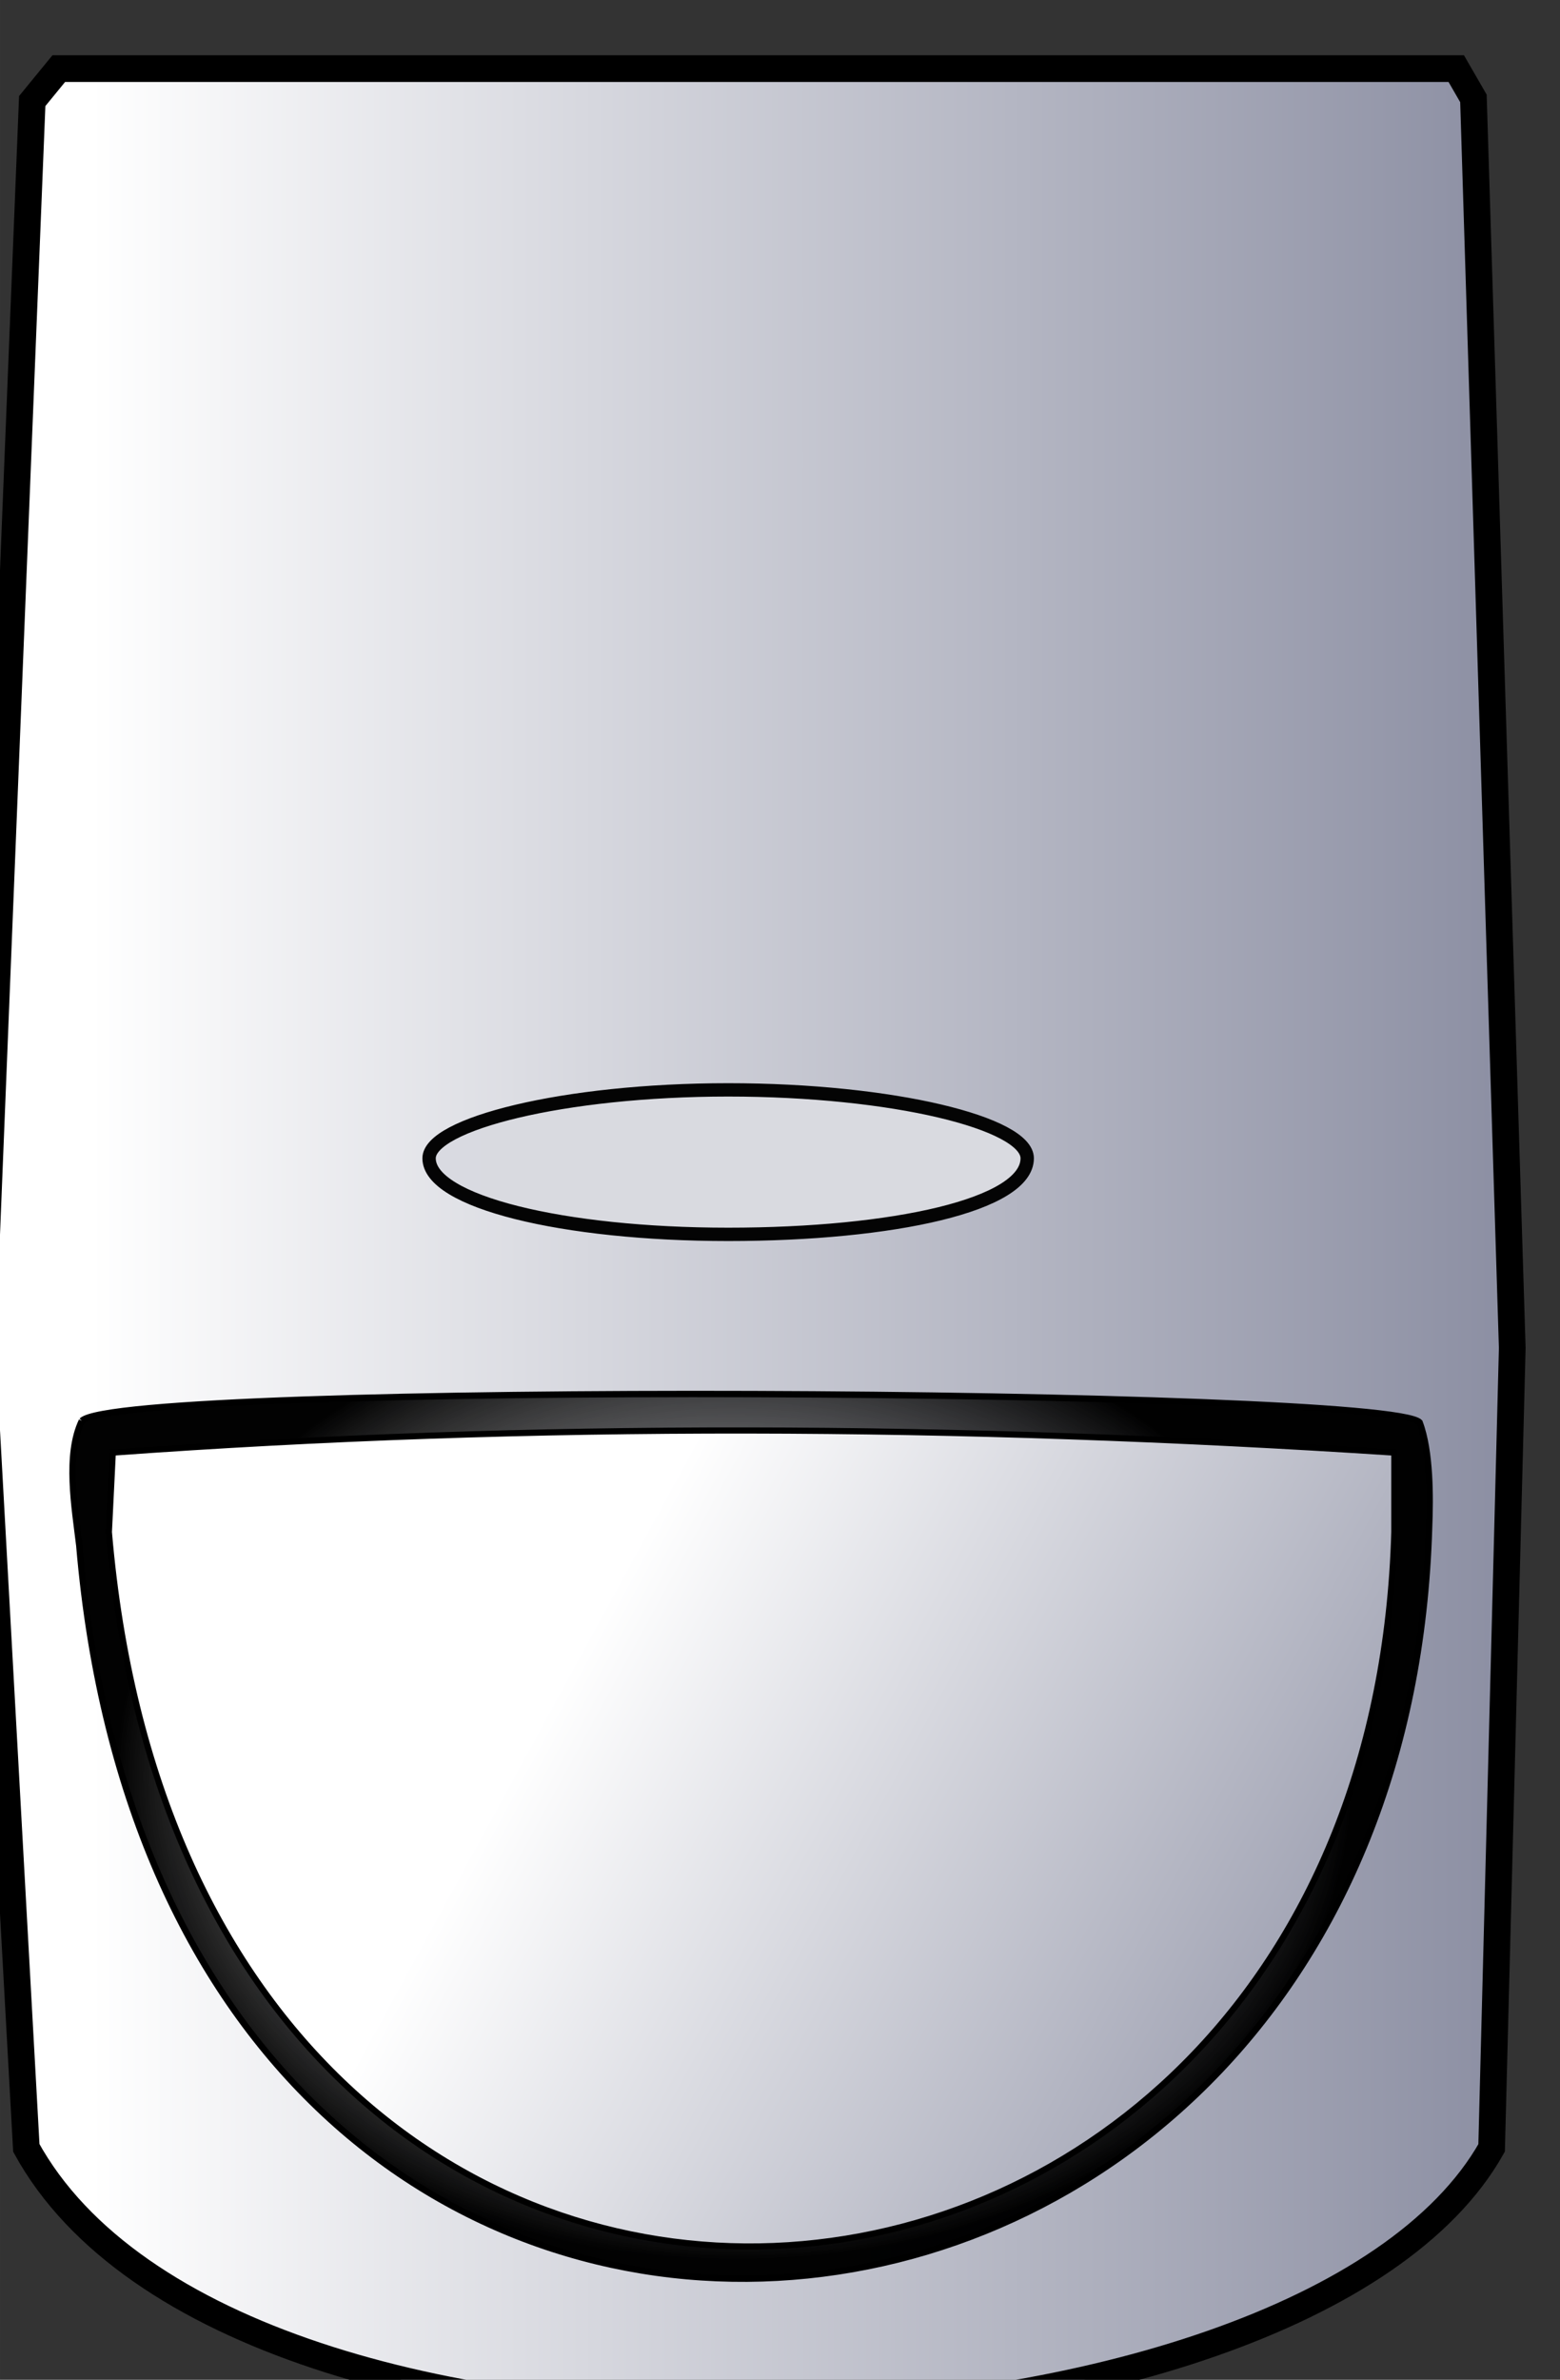 <?xml version="1.0" encoding="UTF-8" standalone="no"?>
<!-- Created with Inkscape (http://www.inkscape.org/) -->

<svg
   xmlns:dc="http://purl.org/dc/elements/1.1/"
   xmlns:cc="http://creativecommons.org/ns#"
   xmlns:rdf="http://www.w3.org/1999/02/22-rdf-syntax-ns#"
   xmlns:svg="http://www.w3.org/2000/svg"
   xmlns="http://www.w3.org/2000/svg"
   xmlns:xlink="http://www.w3.org/1999/xlink"
   xmlns:sodipodi="http://sodipodi.sourceforge.net/DTD/sodipodi-0.dtd"
   xmlns:inkscape="http://www.inkscape.org/namespaces/inkscape"
   width="41.965"
   height="64"
   viewBox="0 0 11.103 16.933"
   version="1.1"
   id="svg3047"
   inkscape:version="0.92.4 (5da689c313, 2019-01-14)"
   sodipodi:docname="sensore.svg">
  <rect x="0" y="0" width="11.103" height="16.933" fill="#333333" stroke="none"/>
  <defs
     id="defs3041">
    <linearGradient
       gradientUnits="userSpaceOnUse"
       y2="145.443"
       x2="93.973"
       y1="145.443"
       x1="37.497"
       id="linearGradient4584-4-0"
       xlink:href="#linearGradient4817"
       inkscape:collect="always"
       gradientTransform="matrix(1.129,0,0,1.129,651.976,-1339.677)" />
    <linearGradient
       inkscape:collect="always"
       id="linearGradient4817">
      <stop
         style="stop-color:#ffffff;stop-opacity:1"
         offset="0"
         id="stop4813" />
      <stop
         style="stop-color:#8b8ea2;stop-opacity:1"
         offset="1"
         id="stop4815" />
    </linearGradient>
    <radialGradient
       gradientUnits="userSpaceOnUse"
       gradientTransform="matrix(1.022,0.012,-0.01,0.797,660.575,-1279.768)"
       r="27.026"
       fy="179.124"
       fx="62.95"
       cy="179.124"
       cx="62.95"
       id="radialGradient4811-9-0"
       xlink:href="#linearGradient4809"
       inkscape:collect="always" />
    <linearGradient
       id="linearGradient4809"
       inkscape:collect="always">
      <stop
         id="stop4805"
         offset="0"
         style="stop-color:#868686;stop-opacity:0" />
      <stop
         id="stop4807"
         offset="1"
         style="stop-color:#000000;stop-opacity:0.991" />
    </linearGradient>
    <linearGradient
       gradientTransform="matrix(1.191,0,0,1.191,648.021,-1351.037)"
       gradientUnits="userSpaceOnUse"
       y2="197.733"
       x2="86.632"
       y1="180.259"
       x1="54.621"
       id="linearGradient4607-8-2"
       xlink:href="#linearGradient4817"
       inkscape:collect="always" />
  </defs>
  <sodipodi:namedview
     id="base"
     pagecolor="#ffffff"
     bordercolor="#666666"
     borderopacity="1.0"
     inkscape:pageopacity="0.0"
     inkscape:pageshadow="2"
     inkscape:zoom="0.58037109"
     inkscape:cx="34.674098"
     inkscape:cy="-172.56376"
     inkscape:document-units="mm"
     inkscape:current-layer="layer1"
     showgrid="false"
     fit-margin-top="0"
     fit-margin-left="0"
     fit-margin-right="0"
     fit-margin-bottom="0"
     inkscape:window-width="1920"
     inkscape:window-height="1001"
     inkscape:window-x="-9"
     inkscape:window-y="-9"
     inkscape:window-maximized="1"
     units="px" />
  <g
     inkscape:label="Livello 1"
     inkscape:groupmode="layer"
     id="layer1"
     transform="translate(-34.08,-94.326)">
    <g
       style="display:inline"
       id="g3788"
       transform="matrix(0.159,0,0,0.159,-75.671,287.649)">
      <path
         inkscape:export-ydpi="96"
         inkscape:export-xdpi="96"
         inkscape:export-filename="D:\icone_jarvis_def\patterns_stati_logici\1.png"
         style="fill:url(#linearGradient4584-4-0);fill-opacity:1;stroke:#000000;stroke-width:1.195;stroke-linecap:butt;stroke-linejoin:miter;stroke-miterlimit:4;stroke-dasharray:none;stroke-opacity:1"
         d="m 692.888,-1212.797 h 62.556 l 0.769,1.333 1.738,55.918 -0.924,35.798 c -8.498,15.074 -56.256,17 -65.591,0 l -1.98,-35.798 2.244,-55.799 z"
         id="path4569-3-5"
         inkscape:connector-curvature="0"
         sodipodi:nodetypes="ccccccccc" />
      <path
         inkscape:export-ydpi="96"
         inkscape:export-xdpi="96"
         inkscape:export-filename="D:\icone_jarvis_def\patterns_stati_logici\1.png"
         style="fill:url(#radialGradient4811-9-0);fill-opacity:1;stroke:#000000;stroke-width:0.286px;stroke-linecap:butt;stroke-linejoin:miter;stroke-opacity:1"
         d="m 693.922,-1152.286 c 1.791,-1.761 58.351,-1.452 59.879,0.065 0.498,1.303 0.478,3.428 0.429,4.653 -1.204,41.951 -56.457,47.441 -60.423,0.858 -0.203,-1.694 -0.619,-4.051 0.116,-5.577 z"
         id="path4573-6-7"
         inkscape:connector-curvature="0"
         sodipodi:nodetypes="ccccc" />
      <path
         inkscape:export-ydpi="96"
         inkscape:export-xdpi="96"
         inkscape:export-filename="D:\icone_jarvis_def\patterns_stati_logici\1.png"
         style="opacity:0.98;fill:#d9dae0;fill-opacity:1;fill-rule:evenodd;stroke:#000000;stroke-width:0.598;stroke-miterlimit:4;stroke-dasharray:none;stroke-opacity:1"
         d="m 736.239,-1164.034 c 0,2.082 -5.993,3.404 -13.387,3.404 -7.393,0 -13.387,-1.46 -13.387,-3.404 0,-1.521 5.993,-3.062 13.387,-3.062 7.394,0 13.387,1.499 13.387,3.062 z"
         id="path4575-3-8"
         inkscape:connector-curvature="0"
         sodipodi:nodetypes="cscsc" />
      <path
         inkscape:export-ydpi="96"
         inkscape:export-xdpi="96"
         inkscape:export-filename="D:\icone_jarvis_def\patterns_stati_logici\1.png"
         style="fill:url(#linearGradient4607-8-2);fill-opacity:1;stroke:#000000;stroke-width:0.276px;stroke-linecap:butt;stroke-linejoin:miter;stroke-opacity:1"
         d="m 695.306,-1150.864 c 18.759,-1.365 37.905,-1.274 57.367,0 v 3.557 c -1.158,40.369 -53.726,44.828 -57.542,0 z"
         id="path4573-0-0-2"
         inkscape:connector-curvature="0"
         sodipodi:nodetypes="ccccc" />
    </g>
  </g>
</svg>
